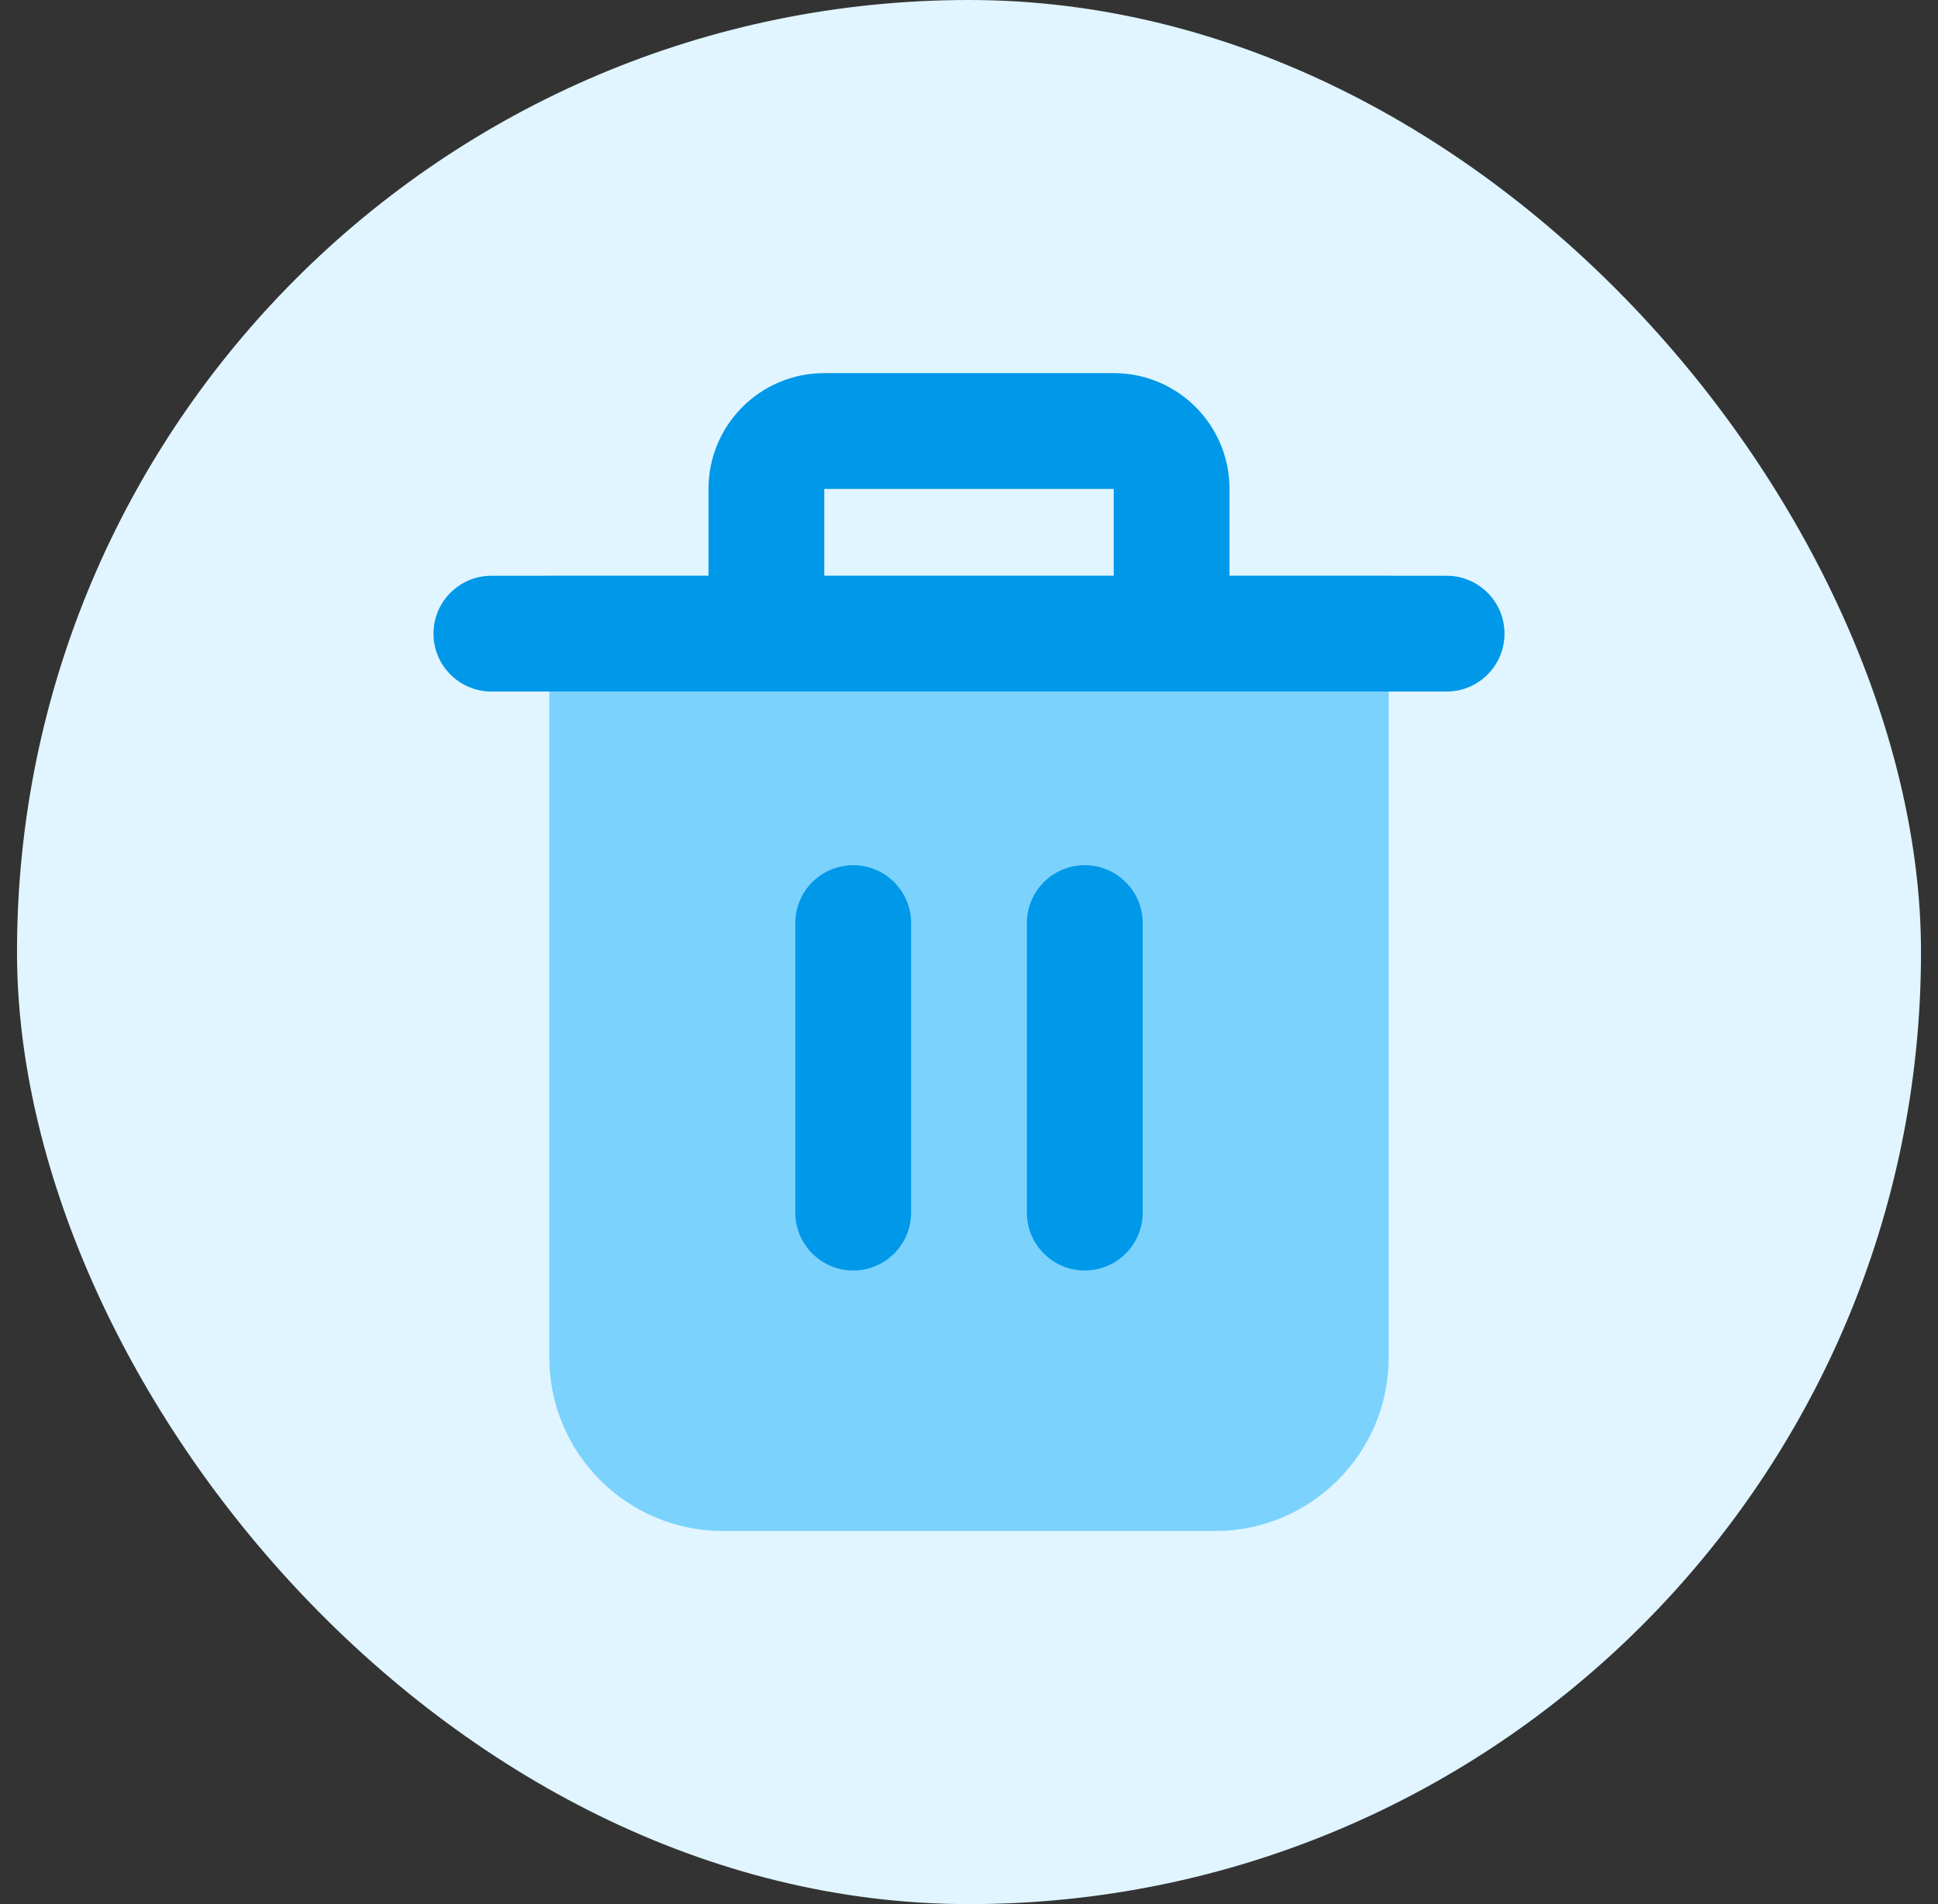 <svg width="57" height="56" viewBox="0 0 57 56" fill="none" xmlns="http://www.w3.org/2000/svg">
<rect x="0" y="0" width="57" height="56" fill="#333333" stroke="none"/>
<g id="spot">
<rect x="0.5" width="56" height="56" rx="28" fill="#E0F5FF"/>
<g id="Group 13304">
<path id="Union" fill-rule="evenodd" clip-rule="evenodd" d="M40.844 16.933H16.155V39.919C16.155 42.74 18.442 45.027 21.264 45.027H35.736C38.557 45.027 40.844 42.74 40.844 39.919V16.933Z" fill="#7BD2FC"/>
<path id="Union_2" fill-rule="evenodd" clip-rule="evenodd" d="M24.243 10.973C22.363 10.973 20.838 12.498 20.838 14.379V16.933H14.453C13.513 16.933 12.75 17.695 12.75 18.636C12.75 19.576 13.513 20.338 14.453 20.338H42.547C43.488 20.338 44.25 19.576 44.25 18.636C44.25 17.695 43.488 16.933 42.547 16.933H36.162V14.379C36.162 12.498 34.638 10.973 32.757 10.973H24.243ZM24.243 14.379H32.757V16.933H24.243V14.379Z" fill="#0098E8"/>
<g id="Group 13109">
<path id="Vector 16 (Stroke)" fill-rule="evenodd" clip-rule="evenodd" d="M31.905 25.446C32.846 25.446 33.608 26.208 33.608 27.149V35.662C33.608 36.602 32.846 37.365 31.905 37.365C30.965 37.365 30.203 36.602 30.203 35.662V27.149C30.203 26.208 30.965 25.446 31.905 25.446Z" fill="#0098E8"/>
<path id="Vector 17 (Stroke)" fill-rule="evenodd" clip-rule="evenodd" d="M25.095 25.446C26.035 25.446 26.797 26.208 26.797 27.149V35.662C26.797 36.602 26.035 37.365 25.095 37.365C24.154 37.365 23.392 36.602 23.392 35.662V27.149C23.392 26.208 24.154 25.446 25.095 25.446Z" fill="#0098E8"/>
</g>
</g>
</g>
</svg>
